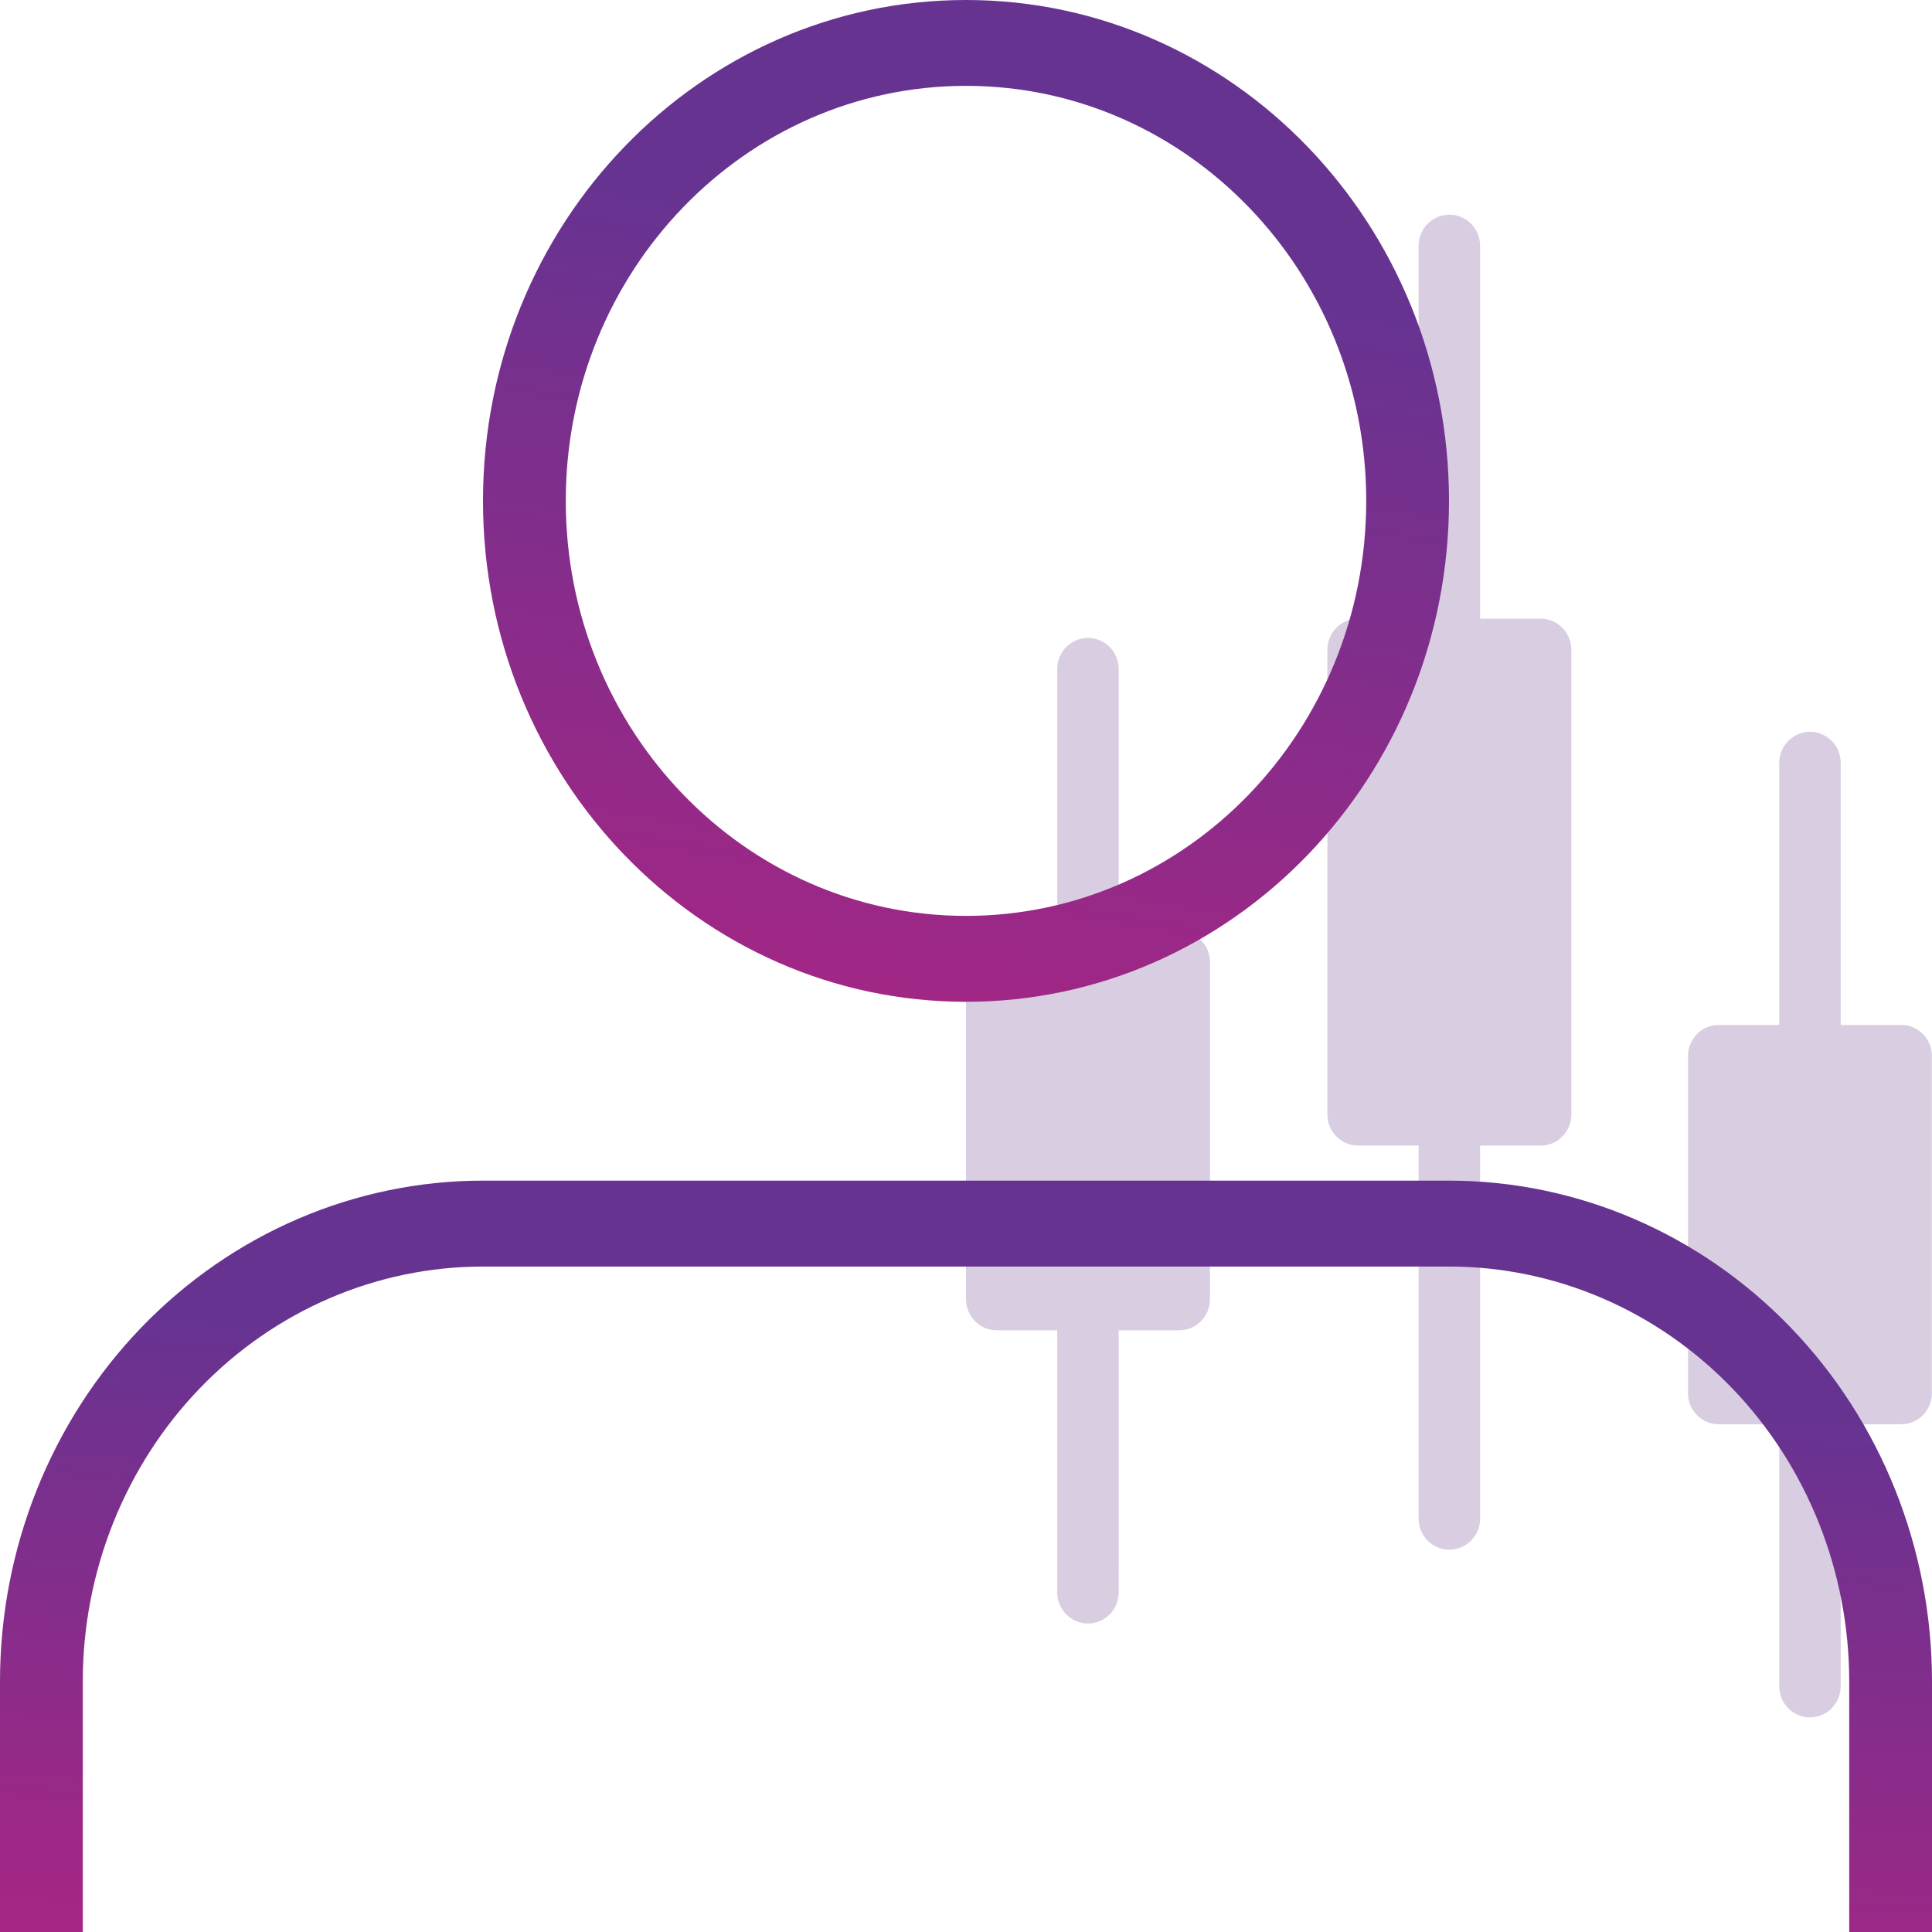 <svg width="32" height="32" viewBox="0 0 32 32" fill="none" xmlns="http://www.w3.org/2000/svg">
<g id="DMAT account">
<g id="Group 1244828311">
<path id="Vector (Stroke)" fill-rule="evenodd" clip-rule="evenodd" d="M18.529 26.376L18.53 22.034H19.531C19.813 22.034 20.041 21.804 20.041 21.52V15.935C20.041 15.652 19.813 15.421 19.531 15.421H18.529V11.08C18.529 10.796 18.301 10.566 18.02 10.566C17.739 10.566 17.511 10.796 17.511 11.08V15.421H16.509C16.228 15.421 16 15.651 16 15.935V21.52C16 21.804 16.228 22.034 16.509 22.034H17.511V26.376C17.511 26.66 17.739 26.89 18.02 26.89C18.302 26.89 18.529 26.66 18.529 26.376Z" fill="#D9CEE1"/>
<path id="Vector (Stroke)_2" fill-rule="evenodd" clip-rule="evenodd" d="M26.026 10.76C26.026 10.477 25.798 10.247 25.517 10.247H24.515V4.069C24.515 3.785 24.287 3.556 24.006 3.556C23.725 3.556 23.497 3.785 23.497 4.069V10.247H22.495C22.214 10.247 21.986 10.477 21.986 10.76V18.461C21.986 18.745 22.214 18.975 22.495 18.975H23.497V25.154C23.497 25.438 23.725 25.668 24.006 25.668C24.287 25.668 24.515 25.438 24.515 25.154V18.975H25.517C25.798 18.975 26.026 18.745 26.026 18.462V10.76Z" fill="#D9CEE1"/>
<path id="Vector (Stroke)_3" fill-rule="evenodd" clip-rule="evenodd" d="M31.489 16.976C31.77 16.976 31.998 17.206 31.998 17.489V23.077C31.998 23.36 31.771 23.591 31.489 23.591H30.488V27.931C30.488 28.215 30.26 28.445 29.979 28.445C29.698 28.445 29.47 28.215 29.47 27.931V23.591H28.468C28.187 23.591 27.959 23.36 27.959 23.077V17.489C27.959 17.206 28.187 16.976 28.468 16.976H29.47V12.635C29.47 12.351 29.698 12.121 29.979 12.121C30.26 12.121 30.488 12.351 30.488 12.635V16.976H31.489Z" fill="#D9CEE1"/>
</g>
<path id="Vector (Stroke)_4" fill-rule="evenodd" clip-rule="evenodd" d="M30.629 32V27.852C30.629 26.029 29.93 24.28 28.687 22.991C27.444 21.702 25.758 20.978 24 20.978H8C6.242 20.978 4.556 21.702 3.313 22.991C2.07 24.28 1.371 26.029 1.371 27.852V32H0V27.852C0 25.651 0.843 23.541 2.343 21.985C3.843 20.43 5.878 19.555 8 19.555H24C26.122 19.555 28.157 20.43 29.657 21.985C31.157 23.541 32 25.651 32 27.852V32H30.629Z" fill="url(#paint0_linear_5790_4408)"/>
<path id="Vector (Stroke)_5" fill-rule="evenodd" clip-rule="evenodd" d="M16 15.17C19.661 15.17 22.629 12.093 22.629 8.296C22.629 4.5 19.661 1.422 16 1.422C12.339 1.422 9.371 4.5 9.371 8.296C9.371 12.093 12.339 15.17 16 15.17ZM24 8.296C24 12.878 20.418 16.593 16 16.593C11.582 16.593 8 12.878 8 8.296C8 3.714 11.582 0 16 0C20.418 0 24 3.714 24 8.296Z" fill="url(#paint1_linear_5790_4408)"/>
</g>
<defs>
<linearGradient id="paint0_linear_5790_4408" x1="16" y1="19.555" x2="15.053" y2="34.753" gradientUnits="userSpaceOnUse">
<stop offset="0.202" stop-color="#673391"/>
<stop offset="1" stop-color="#B22382"/>
</linearGradient>
<linearGradient id="paint1_linear_5790_4408" x1="16" y1="0" x2="12.71" y2="19.795" gradientUnits="userSpaceOnUse">
<stop offset="0.202" stop-color="#673391"/>
<stop offset="1" stop-color="#B22382"/>
</linearGradient>
</defs>
</svg>

